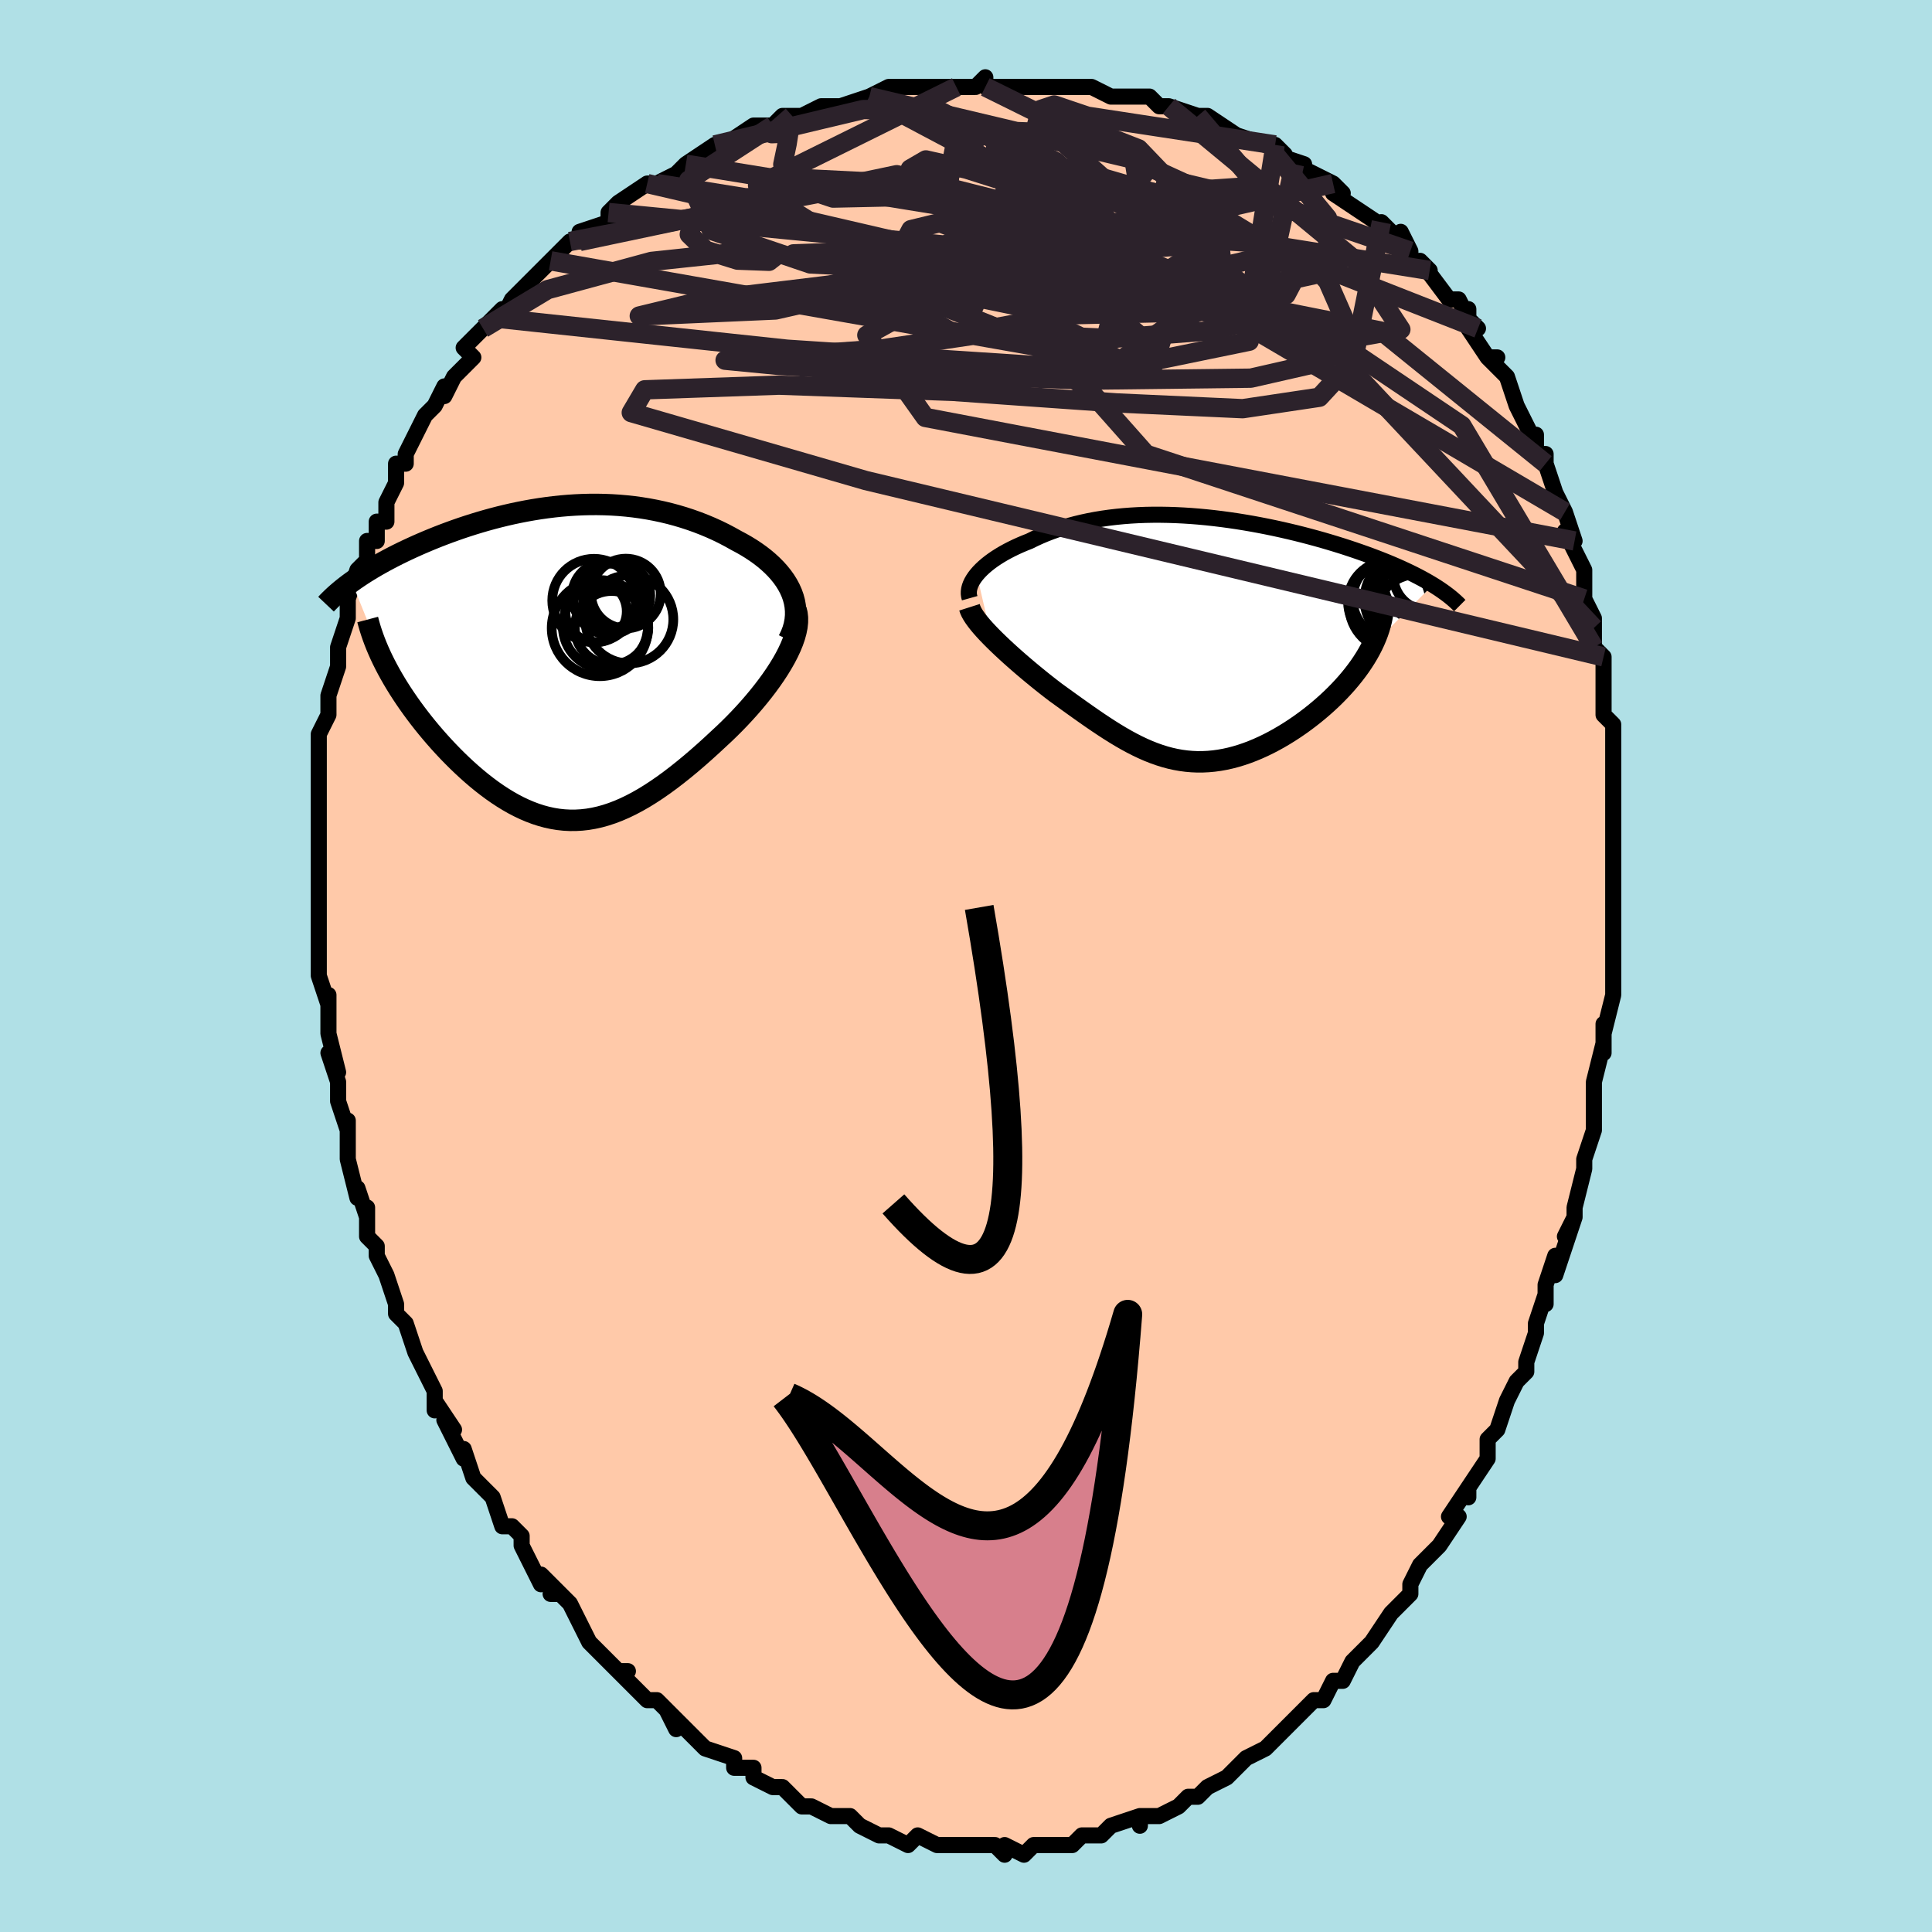<svg viewBox="-100 -100 200 200" xmlns="http://www.w3.org/2000/svg" width="400" height="400" id="face-svg"><defs><clipPath id="leftEyeClipPath"><polyline points="24.02,-7.224,23.823,-7.664,23.593,-8.094,23.331,-8.513,23.039,-8.922,22.719,-9.319,22.372,-9.706,22,-10.081,21.604,-10.445,21.186,-10.797,20.747,-11.137,20.288,-11.464,19.811,-11.78,19.317,-12.084,18.806,-12.375,18.281,-12.654,17.644,-13.011,16.992,-13.353,16.327,-13.678,15.649,-13.985,14.959,-14.274,14.26,-14.545,13.551,-14.798,12.834,-15.032,12.11,-15.247,11.379,-15.444,10.642,-15.621,9.901,-15.779,9.155,-15.919,8.407,-16.04,7.655,-16.142,6.902,-16.226,6.147,-16.292,5.392,-16.34,4.637,-16.371,3.883,-16.385,3.13,-16.383,2.379,-16.364,1.63,-16.33,0.885,-16.281,0.143,-16.218,-0.595,-16.14,-1.327,-16.049,-2.055,-15.946,-2.776,-15.83,-3.492,-15.702,-4.2,-15.564,-4.901,-15.416,-5.594,-15.257,-6.279,-15.09,-6.955,-14.914,-7.621,-14.731,-8.278,-14.54,-8.925,-14.343,-9.562,-14.14,-10.187,-13.932,-10.801,-13.718,-11.404,-13.501,-11.995,-13.28,-12.573,-13.057,-13.139,-12.83,-13.691,-12.602,-14.231,-12.372,-14.757,-12.142,-15.27,-11.91,-15.769,-11.679,-16.256,-11.447,-16.732,-11.213,-17.196,-10.978,-17.649,-10.743,-18.091,-10.506,-18.52,-10.269,-18.938,-10.032,-19.344,-9.794,-19.738,-9.556,-20.12,-9.319,-20.489,-9.081,-20.846,-8.844,-21.191,-8.608,-21.523,-8.372,-18.074,0.188,-17.817,0.678,-17.546,1.173,-17.262,1.67,-16.964,2.171,-16.654,2.673,-16.33,3.177,-15.994,3.682,-15.646,4.188,-15.286,4.694,-14.915,5.199,-14.533,5.703,-14.14,6.206,-13.737,6.705,-13.325,7.201,-12.901,7.696,-12.464,8.191,-12.015,8.684,-11.554,9.175,-11.082,9.661,-10.6,10.142,-10.108,10.615,-9.608,11.08,-9.099,11.534,-8.582,11.977,-8.058,12.406,-7.526,12.82,-6.989,13.219,-6.445,13.599,-5.896,13.96,-5.341,14.3,-4.782,14.619,-4.217,14.913,-3.648,15.183,-3.074,15.427,-2.497,15.644,-1.914,15.833,-1.328,15.992,-0.738,16.12,-0.143,16.218,0.456,16.283,1.06,16.315,1.668,16.313,2.281,16.278,2.898,16.208,3.521,16.102,4.149,15.962,4.783,15.786,5.422,15.575,6.067,15.329,6.718,15.048,7.376,14.732,8.04,14.382,8.71,13.999,9.387,13.582,10.07,13.134,10.76,12.655,11.456,12.146,12.157,11.609,12.865,11.045,13.577,10.456,14.293,9.843,15.012,9.208,15.734,8.554,16.457,7.882,17.006,7.373,17.547,6.852,18.08,6.321,18.605,5.779,19.119,5.229,19.622,4.671,20.111,4.106,20.586,3.536,21.045,2.962,21.486,2.385,21.908,1.807,22.308,1.228,22.684,0.652,23.034,0.078,23.357,-0.491"></polyline></clipPath><clipPath id="rightEyeClipPath"><polyline points="-22.906,-6.703,-22.684,-6.958,-22.438,-7.211,-22.169,-7.463,-21.878,-7.713,-21.567,-7.959,-21.235,-8.202,-20.883,-8.44,-20.513,-8.674,-20.125,-8.904,-19.719,-9.127,-19.296,-9.345,-18.858,-9.557,-18.403,-9.763,-17.934,-9.961,-17.451,-10.153,-16.912,-10.418,-16.356,-10.672,-15.781,-10.914,-15.19,-11.143,-14.581,-11.36,-13.956,-11.563,-13.316,-11.752,-12.66,-11.927,-11.991,-12.088,-11.307,-12.234,-10.611,-12.366,-9.902,-12.482,-9.182,-12.584,-8.451,-12.67,-7.709,-12.742,-6.959,-12.799,-6.2,-12.842,-5.434,-12.871,-4.661,-12.885,-3.882,-12.885,-3.098,-12.872,-2.31,-12.846,-1.518,-12.807,-0.725,-12.756,0.071,-12.693,0.866,-12.618,1.661,-12.532,2.455,-12.435,3.247,-12.328,4.035,-12.212,4.819,-12.086,5.599,-11.952,6.373,-11.809,7.14,-11.659,7.899,-11.502,8.65,-11.338,9.392,-11.167,10.125,-10.992,10.846,-10.811,11.556,-10.625,12.255,-10.436,12.94,-10.243,13.612,-10.046,14.271,-9.847,14.915,-9.646,15.544,-9.442,16.158,-9.237,16.756,-9.031,17.338,-8.825,17.904,-8.618,18.455,-8.41,18.993,-8.2,19.517,-7.99,20.027,-7.778,20.522,-7.565,21.004,-7.351,21.47,-7.136,21.922,-6.921,22.359,-6.706,22.78,-6.49,23.187,-6.274,23.578,-6.058,23.953,-5.842,24.314,-5.625,18.035,0.643,17.813,1.076,17.572,1.509,17.313,1.943,17.036,2.376,16.742,2.808,16.43,3.238,16.102,3.667,15.758,4.093,15.399,4.517,15.024,4.936,14.636,5.352,14.234,5.762,13.82,6.167,13.393,6.566,12.952,6.96,12.496,7.352,12.025,7.739,11.54,8.121,11.043,8.496,10.534,8.862,10.015,9.219,9.487,9.564,8.951,9.897,8.408,10.217,7.859,10.522,7.305,10.811,6.746,11.083,6.184,11.337,5.618,11.572,5.051,11.787,4.482,11.981,3.912,12.153,3.342,12.303,2.772,12.429,2.202,12.531,1.632,12.609,1.064,12.662,0.496,12.69,-0.071,12.693,-0.636,12.669,-1.201,12.62,-1.765,12.545,-2.328,12.445,-2.892,12.319,-3.455,12.167,-4.018,11.99,-4.583,11.789,-5.149,11.565,-5.716,11.316,-6.286,11.046,-6.859,10.753,-7.435,10.44,-8.015,10.107,-8.599,9.755,-9.189,9.385,-9.783,8.999,-10.383,8.599,-10.99,8.184,-11.602,7.757,-12.221,7.32,-12.846,6.874,-13.478,6.42,-14.115,5.96,-14.757,5.496,-15.248,5.119,-15.735,4.739,-16.219,4.354,-16.698,3.967,-17.172,3.578,-17.641,3.187,-18.102,2.796,-18.556,2.405,-19.001,2.015,-19.436,1.627,-19.859,1.241,-20.27,0.86,-20.667,0.483,-21.048,0.112,-21.412,-0.252"></polyline></clipPath><filter id="fuzzy"><feTurbulence id="turbulence" baseFrequency="0.05" numOctaves="3" type="noise" result="noise"></feTurbulence><feDisplacementMap in="SourceGraphic" in2="noise" scale="2"></feDisplacementMap></filter><linearGradient id="rainbowGradient" x1="0%" y1="0%" x2="100%" y2="0%"><stop offset="0%" style="stop-color: rgb(220, 208, 186);  stop-opacity: 1"></stop><stop offset="50%" style="stop-color: rgb(44, 34, 43);  stop-opacity: 1"></stop><stop offset="100%" style="stop-color: rgb(165, 42, 42);  stop-opacity: 1"></stop></linearGradient></defs><title>That&#39;s an ugly face</title><desc>CREATED BY XUAN TANG, MORE INFO AT TXSTC55.GITHUB.IO</desc><rect x="-100" y="-100" width="100%" height="100%" opacity="1" fill="rgb(176, 224, 230)"></rect><polyline id="faceContour" points="67,0,67,1,67,3,67,3,66,7,66,6,66,9,66,8,65,12,65,14,65,17,65,16,65,17,64,20,64,20,64,21,63,25,63,26,62,28,63,26,61,32,61,30,60,33,60,35,60,34,59,37,59,38,59,38,58,41,58,42,57,43,57,43,56,45,55,48,54,49,54,50,54,51,52,54,52,55,52,54,50,57,50,57,51,57,49,60,49,60,47,62,46,64,46,64,46,65,45,66,45,66,44,67,42,70,42,70,42,70,40,72,40,72,39,74,38,74,37,76,36,76,36,76,35,77,34,78,33,79,31,81,31,81,31,81,29,82,29,82,28,83,27,84,27,84,25,85,25,85,24,86,23,86,22,87,22,87,20,88,18,88,18,89,18,88,15,89,15,89,14,90,14,90,12,90,11,91,10,91,9,91,8,91,9,91,7,91,6,92,4,91,4,92,3,91,3,91,1,91,0,91,-1,91,-2,91,-3,91,-3,91,-5,90,-6,91,-6,91,-8,90,-9,90,-9,90,-11,89,-11,89,-12,88,-13,88,-14,88,-14,88,-16,87,-17,87,-18,86,-18,86,-19,85,-20,85,-22,84,-22,83,-23,83,-24,83,-24,82,-27,81,-28,80,-28,80,-30,78,-30,79,-31,77,-30,78,-32,76,-33,76,-34,75,-36,73,-35,73,-36,73,-36,73,-38,71,-39,70,-40,68,-41,66,-42,65,-43,65,-42,65,-44,63,-44,64,-45,62,-46,60,-46,59,-47,58,-48,58,-49,55,-50,54,-50,54,-51,53,-52,50,-52,50,-52,51,-54,47,-53,48,-55,45,-55,46,-55,44,-56,42,-57,40,-57,40,-57,40,-58,37,-59,36,-59,35,-60,32,-60,32,-61,30,-61,29,-62,28,-62,25,-62,26,-63,23,-63,24,-64,20,-64,20,-64,20,-64,18,-64,16,-64,17,-65,14,-65,12,-66,9,-65,11,-66,7,-66,7,-66,5,-66,3,-66,4,-67,1,-67,-2,-67,-2,-67,-3,-67,-4,-67,-6,-67,-5,-67,-9,-67,-10,-67,-11,-67,-12,-67,-14,-67,-13,-67,-17,-67,-17,-67,-18,-67,-21,-67,-23,-67,-23,-67,-24,-66,-26,-66,-26,-66,-28,-66,-28,-65,-31,-65,-31,-65,-33,-64,-36,-64,-36,-64,-37,-64,-38,-63,-41,-62,-42,-62,-43,-62,-44,-61,-44,-61,-46,-60,-46,-60,-47,-60,-48,-59,-50,-59,-52,-58,-52,-58,-53,-56,-57,-56,-57,-55,-58,-54,-60,-54,-59,-53,-61,-53,-61,-51,-63,-52,-64,-51,-65,-50,-66,-48,-68,-48,-67,-47,-69,-46,-70,-45,-71,-45,-71,-45,-71,-44,-72,-43,-73,-41,-75,-40,-75,-40,-76,-37,-77,-37,-78,-36,-79,-36,-78,-36,-79,-33,-81,-32,-81,-32,-81,-30,-82,-29,-83,-26,-85,-28,-83,-27,-84,-26,-85,-25,-85,-22,-87,-21,-87,-20,-87,-19,-88,-18,-88,-17,-88,-15,-89,-13,-89,-15,-89,-13,-89,-10,-90,-10,-90,-8,-91,-7,-91,-5,-91,-4,-91,-4,-91,-2,-91,-1,-91,1,-91,2,-92,2,-91,4,-91,4,-91,5,-91,6,-91,8,-91,9,-91,11,-91,13,-91,13,-91,15,-90,16,-90,15,-90,18,-90,19,-90,20,-89,21,-89,24,-88,24,-88,25,-88,25,-88,28,-86,28,-86,28,-86,31,-85,32,-85,33,-84,32,-84,35,-83,34,-83,36,-82,38,-81,39,-80,38,-80,41,-78,41,-78,44,-76,43,-77,45,-75,45,-76,46,-74,46,-73,48,-72,47,-73,50,-69,51,-69,52,-67,52,-68,52,-67,53,-66,52,-66,54,-63,55,-63,54,-63,56,-61,56,-61,57,-58,58,-56,59,-54,59,-54,59,-55,59,-53,60,-53,60,-52,61,-49,62,-47,63,-44,62,-45,63,-43,64,-41,64,-40,64,-37,64,-38,65,-36,65,-35,65,-35,65,-33,66,-32,66,-30,66,-29,66,-26,67,-25,67,-25,67,-24,67,-19,67,-17,67,-18,67,-18,67,-16,67,-14,67,-10,67,-9,67,-11,67,-10,67,-8,67,-4,67,-5,67,0,67,0,67,1" fill="#ffc9a9" stroke="black" stroke-width="1.667" stroke-linejoin="round" filter="url(#fuzzy)"></polyline><g transform="translate(24.026 -33.829)"><polyline id="rightCountour" points="-22.906,-6.703,-22.684,-6.958,-22.438,-7.211,-22.169,-7.463,-21.878,-7.713,-21.567,-7.959,-21.235,-8.202,-20.883,-8.44,-20.513,-8.674,-20.125,-8.904,-19.719,-9.127,-19.296,-9.345,-18.858,-9.557,-18.403,-9.763,-17.934,-9.961,-17.451,-10.153,-16.912,-10.418,-16.356,-10.672,-15.781,-10.914,-15.19,-11.143,-14.581,-11.36,-13.956,-11.563,-13.316,-11.752,-12.66,-11.927,-11.991,-12.088,-11.307,-12.234,-10.611,-12.366,-9.902,-12.482,-9.182,-12.584,-8.451,-12.67,-7.709,-12.742,-6.959,-12.799,-6.2,-12.842,-5.434,-12.871,-4.661,-12.885,-3.882,-12.885,-3.098,-12.872,-2.31,-12.846,-1.518,-12.807,-0.725,-12.756,0.071,-12.693,0.866,-12.618,1.661,-12.532,2.455,-12.435,3.247,-12.328,4.035,-12.212,4.819,-12.086,5.599,-11.952,6.373,-11.809,7.14,-11.659,7.899,-11.502,8.65,-11.338,9.392,-11.167,10.125,-10.992,10.846,-10.811,11.556,-10.625,12.255,-10.436,12.94,-10.243,13.612,-10.046,14.271,-9.847,14.915,-9.646,15.544,-9.442,16.158,-9.237,16.756,-9.031,17.338,-8.825,17.904,-8.618,18.455,-8.41,18.993,-8.2,19.517,-7.99,20.027,-7.778,20.522,-7.565,21.004,-7.351,21.47,-7.136,21.922,-6.921,22.359,-6.706,22.78,-6.49,23.187,-6.274,23.578,-6.058,23.953,-5.842,24.314,-5.625,18.035,0.643,17.813,1.076,17.572,1.509,17.313,1.943,17.036,2.376,16.742,2.808,16.43,3.238,16.102,3.667,15.758,4.093,15.399,4.517,15.024,4.936,14.636,5.352,14.234,5.762,13.82,6.167,13.393,6.566,12.952,6.96,12.496,7.352,12.025,7.739,11.54,8.121,11.043,8.496,10.534,8.862,10.015,9.219,9.487,9.564,8.951,9.897,8.408,10.217,7.859,10.522,7.305,10.811,6.746,11.083,6.184,11.337,5.618,11.572,5.051,11.787,4.482,11.981,3.912,12.153,3.342,12.303,2.772,12.429,2.202,12.531,1.632,12.609,1.064,12.662,0.496,12.69,-0.071,12.693,-0.636,12.669,-1.201,12.62,-1.765,12.545,-2.328,12.445,-2.892,12.319,-3.455,12.167,-4.018,11.99,-4.583,11.789,-5.149,11.565,-5.716,11.316,-6.286,11.046,-6.859,10.753,-7.435,10.44,-8.015,10.107,-8.599,9.755,-9.189,9.385,-9.783,8.999,-10.383,8.599,-10.99,8.184,-11.602,7.757,-12.221,7.32,-12.846,6.874,-13.478,6.42,-14.115,5.96,-14.757,5.496,-15.248,5.119,-15.735,4.739,-16.219,4.354,-16.698,3.967,-17.172,3.578,-17.641,3.187,-18.102,2.796,-18.556,2.405,-19.001,2.015,-19.436,1.627,-19.859,1.241,-20.27,0.86,-20.667,0.483,-21.048,0.112,-21.412,-0.252" fill="white" stroke="white" stroke-width="0" stroke-linejoin="round" filter="url(#fuzzy)"></polyline></g><g transform="translate(-42.067 -31.396)"><polyline id="leftCountour" points="24.02,-7.224,23.823,-7.664,23.593,-8.094,23.331,-8.513,23.039,-8.922,22.719,-9.319,22.372,-9.706,22,-10.081,21.604,-10.445,21.186,-10.797,20.747,-11.137,20.288,-11.464,19.811,-11.78,19.317,-12.084,18.806,-12.375,18.281,-12.654,17.644,-13.011,16.992,-13.353,16.327,-13.678,15.649,-13.985,14.959,-14.274,14.26,-14.545,13.551,-14.798,12.834,-15.032,12.11,-15.247,11.379,-15.444,10.642,-15.621,9.901,-15.779,9.155,-15.919,8.407,-16.04,7.655,-16.142,6.902,-16.226,6.147,-16.292,5.392,-16.34,4.637,-16.371,3.883,-16.385,3.13,-16.383,2.379,-16.364,1.63,-16.33,0.885,-16.281,0.143,-16.218,-0.595,-16.14,-1.327,-16.049,-2.055,-15.946,-2.776,-15.83,-3.492,-15.702,-4.2,-15.564,-4.901,-15.416,-5.594,-15.257,-6.279,-15.09,-6.955,-14.914,-7.621,-14.731,-8.278,-14.54,-8.925,-14.343,-9.562,-14.14,-10.187,-13.932,-10.801,-13.718,-11.404,-13.501,-11.995,-13.28,-12.573,-13.057,-13.139,-12.83,-13.691,-12.602,-14.231,-12.372,-14.757,-12.142,-15.27,-11.91,-15.769,-11.679,-16.256,-11.447,-16.732,-11.213,-17.196,-10.978,-17.649,-10.743,-18.091,-10.506,-18.52,-10.269,-18.938,-10.032,-19.344,-9.794,-19.738,-9.556,-20.12,-9.319,-20.489,-9.081,-20.846,-8.844,-21.191,-8.608,-21.523,-8.372,-18.074,0.188,-17.817,0.678,-17.546,1.173,-17.262,1.67,-16.964,2.171,-16.654,2.673,-16.33,3.177,-15.994,3.682,-15.646,4.188,-15.286,4.694,-14.915,5.199,-14.533,5.703,-14.14,6.206,-13.737,6.705,-13.325,7.201,-12.901,7.696,-12.464,8.191,-12.015,8.684,-11.554,9.175,-11.082,9.661,-10.6,10.142,-10.108,10.615,-9.608,11.08,-9.099,11.534,-8.582,11.977,-8.058,12.406,-7.526,12.82,-6.989,13.219,-6.445,13.599,-5.896,13.96,-5.341,14.3,-4.782,14.619,-4.217,14.913,-3.648,15.183,-3.074,15.427,-2.497,15.644,-1.914,15.833,-1.328,15.992,-0.738,16.12,-0.143,16.218,0.456,16.283,1.06,16.315,1.668,16.313,2.281,16.278,2.898,16.208,3.521,16.102,4.149,15.962,4.783,15.786,5.422,15.575,6.067,15.329,6.718,15.048,7.376,14.732,8.04,14.382,8.71,13.999,9.387,13.582,10.07,13.134,10.76,12.655,11.456,12.146,12.157,11.609,12.865,11.045,13.577,10.456,14.293,9.843,15.012,9.208,15.734,8.554,16.457,7.882,17.006,7.373,17.547,6.852,18.08,6.321,18.605,5.779,19.119,5.229,19.622,4.671,20.111,4.106,20.586,3.536,21.045,2.962,21.486,2.385,21.908,1.807,22.308,1.228,22.684,0.652,23.034,0.078,23.357,-0.491" fill="white" stroke="white" stroke-width="0" stroke-linejoin="round" filter="url(#fuzzy)"></polyline></g><g transform="translate(24.026 -33.829)"><polyline id="rightUpper" points="-23.643,-4.245,-23.706,-4.471,-23.736,-4.703,-23.733,-4.942,-23.7,-5.185,-23.637,-5.433,-23.545,-5.684,-23.425,-5.937,-23.278,-6.192,-23.105,-6.447,-22.906,-6.703,-22.684,-6.958,-22.438,-7.211,-22.169,-7.463,-21.878,-7.713,-21.567,-7.959,-21.235,-8.202,-20.883,-8.44,-20.513,-8.674,-20.125,-8.904,-19.719,-9.127,-19.296,-9.345,-18.858,-9.557,-18.403,-9.763,-17.934,-9.961,-17.451,-10.153,-16.912,-10.418,-16.356,-10.672,-15.781,-10.914,-15.19,-11.143,-14.581,-11.36,-13.956,-11.563,-13.316,-11.752,-12.66,-11.927,-11.991,-12.088,-11.307,-12.234,-10.611,-12.366,-9.902,-12.482,-9.182,-12.584,-8.451,-12.67,-7.709,-12.742,-6.959,-12.799,-6.2,-12.842,-5.434,-12.871,-4.661,-12.885,-3.882,-12.885,-3.098,-12.872,-2.31,-12.846,-1.518,-12.807,-0.725,-12.756,0.071,-12.693,0.866,-12.618,1.661,-12.532,2.455,-12.435,3.247,-12.328,4.035,-12.212,4.819,-12.086,5.599,-11.952,6.373,-11.809,7.14,-11.659,7.899,-11.502,8.65,-11.338,9.392,-11.167,10.125,-10.992,10.846,-10.811,11.556,-10.625,12.255,-10.436,12.94,-10.243,13.612,-10.046,14.271,-9.847,14.915,-9.646,15.544,-9.442,16.158,-9.237,16.756,-9.031,17.338,-8.825,17.904,-8.618,18.455,-8.41,18.993,-8.2,19.517,-7.99,20.027,-7.778,20.522,-7.565,21.004,-7.351,21.47,-7.136,21.922,-6.921,22.359,-6.706,22.78,-6.49,23.187,-6.274,23.578,-6.058,23.953,-5.842,24.314,-5.625,24.659,-5.409,24.988,-5.194,25.302,-4.978,25.602,-4.763,25.886,-4.549,26.155,-4.335,26.41,-4.121,26.65,-3.908,26.876,-3.695,27.089,-3.483" fill="none" stroke="black" stroke-width="1.667" stroke-linejoin="round" filter="url(#fuzzy)"></polyline><polyline id="rightLower" points="-23.663,-3.307,-23.586,-3.066,-23.469,-2.807,-23.315,-2.533,-23.127,-2.243,-22.907,-1.94,-22.658,-1.623,-22.382,-1.295,-22.081,-0.957,-21.757,-0.609,-21.412,-0.252,-21.048,0.112,-20.667,0.483,-20.27,0.86,-19.859,1.241,-19.436,1.627,-19.001,2.015,-18.556,2.405,-18.102,2.796,-17.641,3.187,-17.172,3.578,-16.698,3.967,-16.219,4.354,-15.735,4.739,-15.248,5.119,-14.757,5.496,-14.115,5.96,-13.478,6.42,-12.846,6.874,-12.221,7.32,-11.602,7.757,-10.99,8.184,-10.383,8.599,-9.783,8.999,-9.189,9.385,-8.599,9.755,-8.015,10.107,-7.435,10.44,-6.859,10.753,-6.286,11.046,-5.716,11.316,-5.149,11.565,-4.583,11.789,-4.018,11.99,-3.455,12.167,-2.892,12.319,-2.328,12.445,-1.765,12.545,-1.201,12.62,-0.636,12.669,-0.071,12.693,0.496,12.69,1.064,12.662,1.632,12.609,2.202,12.531,2.772,12.429,3.342,12.303,3.912,12.153,4.482,11.981,5.051,11.787,5.618,11.572,6.184,11.337,6.746,11.083,7.305,10.811,7.859,10.522,8.408,10.217,8.951,9.897,9.487,9.564,10.015,9.219,10.534,8.862,11.043,8.496,11.54,8.121,12.025,7.739,12.496,7.352,12.952,6.96,13.393,6.566,13.82,6.167,14.234,5.762,14.636,5.352,15.024,4.936,15.399,4.517,15.758,4.093,16.102,3.667,16.43,3.238,16.742,2.808,17.036,2.376,17.313,1.943,17.572,1.509,17.813,1.076,18.035,0.643,18.238,0.211,18.422,-0.219,18.586,-0.648,18.731,-1.075,18.857,-1.5,18.964,-1.923,19.051,-2.343,19.119,-2.76,19.168,-3.175,19.2,-3.587" fill="none" stroke="black" stroke-width="2.222" stroke-linejoin="round" filter="url(#fuzzy)"></polyline><!--[--><circle r="4.202" cx="20.199" cy="-4.177" stroke="black" fill="none" stroke-width="1" filter="url(#fuzzy)" clip-path="url(#rightEyeClipPath)"></circle><circle r="4.495" cx="21.714" cy="-4.127" stroke="black" fill="none" stroke-width="1" filter="url(#fuzzy)" clip-path="url(#rightEyeClipPath)"></circle><circle r="4.991" cx="23.565" cy="-3.903" stroke="black" fill="none" stroke-width="1" filter="url(#fuzzy)" clip-path="url(#rightEyeClipPath)"></circle><circle r="4.096" cx="23.298" cy="-5.955" stroke="black" fill="none" stroke-width="1" filter="url(#fuzzy)" clip-path="url(#rightEyeClipPath)"></circle><circle r="4.693" cx="20.332" cy="-3.514" stroke="black" fill="none" stroke-width="1" filter="url(#fuzzy)" clip-path="url(#rightEyeClipPath)"></circle><circle r="3.608" cx="23.823" cy="-6.594" stroke="black" fill="none" stroke-width="1" filter="url(#fuzzy)" clip-path="url(#rightEyeClipPath)"></circle><circle r="4.374" cx="22.707" cy="-2.355" stroke="black" fill="none" stroke-width="1" filter="url(#fuzzy)" clip-path="url(#rightEyeClipPath)"></circle><circle r="4.086" cx="22.317" cy="-6.662" stroke="black" fill="none" stroke-width="1" filter="url(#fuzzy)" clip-path="url(#rightEyeClipPath)"></circle><circle r="3.832" cx="21.336" cy="-3.848" stroke="black" fill="none" stroke-width="1" filter="url(#fuzzy)" clip-path="url(#rightEyeClipPath)"></circle><circle r="4.248" cx="19.771" cy="-3.862" stroke="black" fill="none" stroke-width="1" filter="url(#fuzzy)" clip-path="url(#rightEyeClipPath)"></circle><!--]--></g><g transform="translate(-42.067 -31.396)"><polyline id="leftUpper" points="23.698,-2.356,23.95,-2.875,24.148,-3.388,24.292,-3.894,24.386,-4.394,24.432,-4.887,24.432,-5.371,24.389,-5.848,24.305,-6.316,24.181,-6.775,24.02,-7.224,23.823,-7.664,23.593,-8.094,23.331,-8.513,23.039,-8.922,22.719,-9.319,22.372,-9.706,22,-10.081,21.604,-10.445,21.186,-10.797,20.747,-11.137,20.288,-11.464,19.811,-11.78,19.317,-12.084,18.806,-12.375,18.281,-12.654,17.644,-13.011,16.992,-13.353,16.327,-13.678,15.649,-13.985,14.959,-14.274,14.26,-14.545,13.551,-14.798,12.834,-15.032,12.11,-15.247,11.379,-15.444,10.642,-15.621,9.901,-15.779,9.155,-15.919,8.407,-16.04,7.655,-16.142,6.902,-16.226,6.147,-16.292,5.392,-16.34,4.637,-16.371,3.883,-16.385,3.13,-16.383,2.379,-16.364,1.63,-16.33,0.885,-16.281,0.143,-16.218,-0.595,-16.14,-1.327,-16.049,-2.055,-15.946,-2.776,-15.83,-3.492,-15.702,-4.2,-15.564,-4.901,-15.416,-5.594,-15.257,-6.279,-15.09,-6.955,-14.914,-7.621,-14.731,-8.278,-14.54,-8.925,-14.343,-9.562,-14.14,-10.187,-13.932,-10.801,-13.718,-11.404,-13.501,-11.995,-13.28,-12.573,-13.057,-13.139,-12.83,-13.691,-12.602,-14.231,-12.372,-14.757,-12.142,-15.27,-11.91,-15.769,-11.679,-16.256,-11.447,-16.732,-11.213,-17.196,-10.978,-17.649,-10.743,-18.091,-10.506,-18.52,-10.269,-18.938,-10.032,-19.344,-9.794,-19.738,-9.556,-20.12,-9.319,-20.489,-9.081,-20.846,-8.844,-21.191,-8.608,-21.523,-8.372,-21.843,-8.136,-22.151,-7.902,-22.446,-7.668,-22.729,-7.435,-23,-7.203,-23.26,-6.973,-23.507,-6.743,-23.743,-6.514,-23.968,-6.287,-24.182,-6.061" fill="none" stroke="black" stroke-width="2.222" stroke-linejoin="round" filter="url(#fuzzy)"></polyline><polyline id="leftLower" points="24.459,-5.522,24.567,-5.103,24.618,-4.66,24.615,-4.194,24.562,-3.708,24.461,-3.205,24.317,-2.686,24.132,-2.153,23.908,-1.608,23.649,-1.054,23.357,-0.491,23.034,0.078,22.684,0.652,22.308,1.228,21.908,1.807,21.486,2.385,21.045,2.962,20.586,3.536,20.111,4.106,19.622,4.671,19.119,5.229,18.605,5.779,18.08,6.321,17.547,6.852,17.006,7.373,16.457,7.882,15.734,8.554,15.012,9.208,14.293,9.843,13.577,10.456,12.865,11.045,12.157,11.609,11.456,12.146,10.76,12.655,10.07,13.134,9.387,13.582,8.71,13.999,8.04,14.382,7.376,14.732,6.718,15.048,6.067,15.329,5.422,15.575,4.783,15.786,4.149,15.962,3.521,16.102,2.898,16.208,2.281,16.278,1.668,16.313,1.06,16.315,0.456,16.283,-0.143,16.218,-0.738,16.12,-1.328,15.992,-1.914,15.833,-2.497,15.644,-3.074,15.427,-3.648,15.183,-4.217,14.913,-4.782,14.619,-5.341,14.3,-5.896,13.96,-6.445,13.599,-6.989,13.219,-7.526,12.82,-8.058,12.406,-8.582,11.977,-9.099,11.534,-9.608,11.08,-10.108,10.615,-10.6,10.142,-11.082,9.661,-11.554,9.175,-12.015,8.684,-12.464,8.191,-12.901,7.696,-13.325,7.201,-13.737,6.705,-14.14,6.206,-14.533,5.703,-14.915,5.199,-15.286,4.694,-15.646,4.188,-15.994,3.682,-16.33,3.177,-16.654,2.673,-16.964,2.171,-17.262,1.67,-17.546,1.173,-17.817,0.678,-18.074,0.188,-18.317,-0.3,-18.546,-0.782,-18.76,-1.261,-18.961,-1.735,-19.147,-2.204,-19.319,-2.667,-19.477,-3.126,-19.622,-3.579,-19.752,-4.027,-19.87,-4.47" fill="none" stroke="black" stroke-width="2.222" stroke-linejoin="round" filter="url(#fuzzy)"></polyline><!--[--><circle r="3.805" cx="5.376" cy="-3.618" stroke="black" fill="none" stroke-width="1" filter="url(#fuzzy)" clip-path="url(#leftEyeClipPath)"></circle><circle r="3.664" cx="5.12" cy="-6.591" stroke="black" fill="none" stroke-width="1" filter="url(#fuzzy)" clip-path="url(#leftEyeClipPath)"></circle><circle r="3.183" cx="3.765" cy="-5.312" stroke="black" fill="none" stroke-width="1" filter="url(#fuzzy)" clip-path="url(#leftEyeClipPath)"></circle><circle r="4.322" cx="3.558" cy="-6.436" stroke="black" fill="none" stroke-width="1" filter="url(#fuzzy)" clip-path="url(#leftEyeClipPath)"></circle><circle r="4.407" cx="4.738" cy="-3.756" stroke="black" fill="none" stroke-width="1" filter="url(#fuzzy)" clip-path="url(#leftEyeClipPath)"></circle><circle r="3.514" cx="4.804" cy="-6.911" stroke="black" fill="none" stroke-width="1" filter="url(#fuzzy)" clip-path="url(#leftEyeClipPath)"></circle><circle r="3.483" cx="5.898" cy="-6.958" stroke="black" fill="none" stroke-width="1" filter="url(#fuzzy)" clip-path="url(#leftEyeClipPath)"></circle><circle r="4.559" cx="7.209" cy="-4.485" stroke="black" fill="none" stroke-width="1" filter="url(#fuzzy)" clip-path="url(#leftEyeClipPath)"></circle><circle r="3.61" cx="6.857" cy="-7.164" stroke="black" fill="none" stroke-width="1" filter="url(#fuzzy)" clip-path="url(#leftEyeClipPath)"></circle><circle r="4.976" cx="4.157" cy="-3.58" stroke="black" fill="none" stroke-width="1" filter="url(#fuzzy)" clip-path="url(#leftEyeClipPath)"></circle><!--]--></g><g id="hairs"><!--[--><polyline points="-29,-83,5.86,-77.343,30.457,-67.529,37.309,-62.634,29.483,-60.852,12.843,-60.648,-5.637,-61.329,-19.604,-62.192,-24.938,-62.709,-20.627,-63.016,-8.921,-63.855,5.43,-65.988,17.187,-69.534,23.403,-73.643,25.174,-76.57,26.115,-76.065,26.75,-70.468,15.906,-62.626,-43,-73" fill="none" stroke="rgb(44, 34, 43)" stroke-width="2" stroke-linejoin="round" filter="url(#fuzzy)"></polyline><polyline points="53,-66,14.835,-80.997,9.18,-86.035,12.958,-86.506,17.86,-84.595,20.784,-81.541,20.184,-78.637,16.065,-76.976,10.3,-76.808,5.528,-77.376,3.178,-77.448,2.29,-76.209,0.129,-73.959,-5.925,-72.175,-16.12,-72.677,-26.342,-76.144,-28.698,-81.35,-20,-87" fill="none" stroke="rgb(44, 34, 43)" stroke-width="2" stroke-linejoin="round" filter="url(#fuzzy)"></polyline><polyline points="32,-85,29.254,-67.913,11.136,-73.575,4.046,-80.292,6.615,-82.754,11.239,-81.513,11.495,-78.647,5.679,-75.992,-3.092,-74.528,-9.883,-74.244,-11.372,-74.186,-6.887,-72.973,2.224,-70.291,10.558,-68.957,3.052,-74.12,-37,-78" fill="none" stroke="rgb(44, 34, 43)" stroke-width="2" stroke-linejoin="round" filter="url(#fuzzy)"></polyline><polyline points="62,-47,19.996,-71.671,13.991,-76.147,14.218,-73.821,17.317,-71.7,22.693,-71.607,28.238,-72.813,32.398,-73.844,35.208,-73.397,37.45,-70.871,39.285,-66.685,39.619,-62.165,36.58,-58.875,28.649,-57.692,15.571,-58.291,-1.382,-59.485,-19.356,-60.129,-33.257,-59.647,-34.651,-57.286,-10.359,-50.251,66,-32" fill="none" stroke="rgb(44, 34, 43)" stroke-width="2" stroke-linejoin="round" filter="url(#fuzzy)"></polyline><polyline points="-10,-90,18.17,-83.311,17.091,-84.688,8.73,-86.246,2.659,-86.485,0.59,-85.387,-0.209,-83.344,-2.856,-81.116,-8.007,-79.617,-13.754,-79.493,-17.697,-80.802,-18.966,-82.979,-18.519,-85.096,-18.34,-86.235,-20.1,-86.16,-18,-88" fill="none" stroke="rgb(44, 34, 43)" stroke-width="2" stroke-linejoin="round" filter="url(#fuzzy)"></polyline><polyline points="48,-72,30.031,-74.871,12.524,-76.007,11.159,-74.921,17.922,-74.226,24.298,-74.693,26.844,-75.666,25.199,-76.394,20.097,-76.581,13.008,-76.283,6.076,-75.693,1.346,-75.03,-0.357,-74.432,0.241,-73.828,1.792,-72.883,3.75,-71.143,6.782,-68.382,11.463,-65.029,16.546,-62.409,19.485,-62.341,20.48,-65.545,26.092,-69.077,43.041,-65.707,60,-52" fill="none" stroke="rgb(44, 34, 43)" stroke-width="2" stroke-linejoin="round" filter="url(#fuzzy)"></polyline><polyline points="-32,-81,-19.187,-78.936,-5.737,-70.609,9.869,-67.393,22.6,-67.686,30.14,-67.999,31.021,-67.128,25.149,-65.747,15.04,-64.956,5.295,-65.382,0.22,-66.995,1.328,-69.301,6.483,-71.585,11.135,-73.117,10.679,-73.408,2.65,-72.462,-11.783,-70.779,-27.083,-68.919,-33.822,-67.29,-19.715,-67.911,38,-81" fill="none" stroke="rgb(44, 34, 43)" stroke-width="2" stroke-linejoin="round" filter="url(#fuzzy)"></polyline><polyline points="24,-88,30.176,-80.738,19.849,-80.027,11.285,-80.911,6.665,-82.411,3.891,-83.529,2.546,-83.524,3.426,-82.45,6.627,-81.033,10.989,-80.109,14.935,-80.108,17.482,-80.908,18.474,-82.044,18.24,-82.922,17.501,-82.787,17.853,-80.625,21.423,-75.731,26.775,-69.682,19.694,-68.788,-33,-81" fill="none" stroke="rgb(44, 34, 43)" stroke-width="2" stroke-linejoin="round" filter="url(#fuzzy)"></polyline><polyline points="43,-77,40.17,-63.01,26.075,-67.111,14.52,-72.713,6.88,-77.944,3.24,-82.221,3.075,-84.801,5.495,-85.154,9.29,-83.278,13.021,-79.829,15.428,-75.976,15.93,-72.919,14.796,-71.311,12.846,-71.012,10.911,-71.396,9.415,-71.971,8.177,-72.783,6.475,-74.173,3.647,-76.104,0.586,-77.778,1.409,-78.054,12.496,-75.589,36.034,-65.85,65,-35" fill="none" stroke="rgb(44, 34, 43)" stroke-width="2" stroke-linejoin="round" filter="url(#fuzzy)"></polyline><polyline points="32,-85,12.58,-87.969,9.128,-89.133,7.726,-88.663,7.035,-86.015,7.191,-81.588,8.644,-76.377,11.644,-71.384,15.312,-67.492,17.717,-65.489,17.136,-65.825,13.302,-68.281,7.534,-71.883,1.759,-75.223,-2.712,-76.953,-5.698,-76.228,-7.382,-73.048,-6.699,-68.568,-0.97,-65.345,9.619,-67.291,12.751,-77.937,-10,-90" fill="none" stroke="rgb(44, 34, 43)" stroke-width="2" stroke-linejoin="round" filter="url(#fuzzy)"></polyline><polyline points="32,-84,37.417,-77.434,37.511,-71.885,29.156,-70.063,17.703,-69.38,6.302,-69.115,-3.887,-69.368,-11.75,-69.847,-15.834,-70.114,-15.2,-70.065,-10.181,-69.649,-2.181,-68.21,6.694,-64.653,13.296,-59,18.64,-52.976,64,-38" fill="none" stroke="rgb(44, 34, 43)" stroke-width="2" stroke-linejoin="round" filter="url(#fuzzy)"></polyline><polyline points="-50,-66,-43.316,-70.018,-32.558,-72.939,-23.69,-73.881,-19.695,-73.495,-20.392,-72.95,-23.651,-73.07,-26.951,-74.092,-28.645,-75.733,-28.153,-77.479,-25.498,-78.917,-20.92,-79.84,-14.834,-80.149,-7.835,-79.747,-0.507,-78.551,6.841,-76.596,14.173,-74.095,21.451,-71.39,28.489,-68.84,35.168,-66.695,41.316,-65.234,45.017,-65.897,40.318,-73.038,21,-89" fill="none" stroke="rgb(44, 34, 43)" stroke-width="2" stroke-linejoin="round" filter="url(#fuzzy)"></polyline><polyline points="63,-44,-4.212,-56.787,-10.267,-65.306,-0.858,-70.52,2.495,-72.841,-2.615,-73.377,-10.846,-73.354,-16.84,-73.46,-17.861,-73.721,-13.661,-73.866,-5.754,-73.801,3.239,-73.795,10.426,-74.288,13.736,-75.494,12.822,-77.12,9.145,-78.483,4.996,-79.006,1.932,-78.78,-0.356,-78.665,-3.701,-79.568,-9.633,-81.15,-17.389,-81.54,-21.577,-80.817,-1,-91" fill="none" stroke="rgb(44, 34, 43)" stroke-width="2" stroke-linejoin="round" filter="url(#fuzzy)"></polyline><polyline points="-26,-85,-10.64,-88.659,-2.881,-88.601,2.477,-85.81,6.7,-82.413,7.661,-80.605,4.808,-80.984,0.017,-82.498,-4.156,-83.447,-5.77,-82.509,-3.708,-79.415,2.239,-75.22,11.173,-71.805,21.921,-70.006,34.973,-66.951,51.329,-55.949,65,-33" fill="none" stroke="rgb(44, 34, 43)" stroke-width="2" stroke-linejoin="round" filter="url(#fuzzy)"></polyline><polyline points="-41,-75,-2.445,-82.475,1.652,-86.202,-1.254,-87.313,-2.385,-87.194,-1.655,-86.346,-1.163,-84.825,-1.586,-82.645,-1.907,-79.826,-0.844,-76.418,1.978,-72.636,5.907,-68.967,9.839,-66.092,12.841,-64.663,14.511,-65.096,15.102,-67.444,15.434,-71.289,16.563,-75.654,19.261,-79.117,23.356,-80.433,27.013,-79.673,26.296,-79.34,16.485,-83.845,2,-91" fill="none" stroke="rgb(44, 34, 43)" stroke-width="2" stroke-linejoin="round" filter="url(#fuzzy)"></polyline><polyline points="-40,-75,-7.167,-81.916,11.231,-77.285,20.303,-72.114,25.649,-69.424,29.977,-68.738,33.135,-69.493,34.134,-71.389,32.244,-74.069,27.361,-77.041,20.292,-79.803,12.911,-81.947,7.786,-83.13,7.215,-82.933,12.013,-80.838,20.604,-76.535,28.658,-70.552,29.318,-64.678,14.661,-61.67,-18.515,-63.85,-48,-67" fill="none" stroke="rgb(44, 34, 43)" stroke-width="2" stroke-linejoin="round" filter="url(#fuzzy)"></polyline><polyline points="34,-83,30.78,-68.194,5.032,-69.914,-12.136,-71.01,-15.17,-70.134,-9.948,-68.697,-3.854,-67.991,-0.732,-68.328,-0.304,-69.081,-0.053,-69.506,2.35,-69.608,7.33,-70.236,13.186,-72.304,17.46,-75.824,19.32,-79.525,21.953,-81.179,32.161,-78.746,46,-74" fill="none" stroke="rgb(44, 34, 43)" stroke-width="2" stroke-linejoin="round" filter="url(#fuzzy)"></polyline><!--]--></g><g id="lineNose"><path d="M -7.514 24.627, Q10.248 44.859,1.367 -6.063" fill="none" stroke="black" stroke-width="3" stroke-linejoin="round" filter="url(#fuzzy)"></path></g><g id="mouth"><polyline points="-18.721,44.664,-18.425,45.05,-18.122,45.46,-17.813,45.895,-17.498,46.353,-17.178,46.833,-16.852,47.333,-16.521,47.854,-16.185,48.392,-15.843,48.949,-15.497,49.522,-15.146,50.11,-14.79,50.713,-14.43,51.329,-14.065,51.957,-13.697,52.596,-13.324,53.246,-12.948,53.904,-12.568,54.57,-12.184,55.243,-11.797,55.922,-11.407,56.605,-11.013,57.292,-10.617,57.982,-10.218,58.673,-9.816,59.364,-9.411,60.055,-9.005,60.744,-8.596,61.43,-8.185,62.112,-7.772,62.79,-7.357,63.461,-6.941,64.125,-6.523,64.78,-6.104,65.427,-5.684,66.063,-5.263,66.688,-4.841,67.3,-4.418,67.899,-3.995,68.482,-3.571,69.051,-3.148,69.602,-2.723,70.136,-2.3,70.65,-1.876,71.145,-1.452,71.618,-1.029,72.069,-0.607,72.497,-0.186,72.901,0.235,73.279,0.654,73.631,1.073,73.955,1.489,74.251,1.905,74.517,2.318,74.752,2.73,74.955,3.14,75.125,3.547,75.262,3.952,75.363,4.355,75.428,4.755,75.456,5.153,75.446,5.547,75.396,5.939,75.306,6.327,75.174,6.712,75,7.094,74.782,7.472,74.519,7.846,74.21,8.216,73.855,8.582,73.452,8.944,72.999,9.301,72.497,9.654,71.943,10.002,71.337,10.345,70.678,10.684,69.964,11.017,69.195,11.345,68.369,11.667,67.486,11.984,66.544,12.295,65.542,12.6,64.479,12.899,63.354,13.192,62.167,13.479,60.915,13.759,59.598,14.032,58.215,14.299,56.765,14.559,55.246,14.811,53.658,15.057,51.999,15.295,50.269,15.525,48.466,15.748,46.589,15.963,44.637,16.17,42.61,16.368,40.505,16.559,38.323,16.741,36.061,16.741,36.061,16.386,37.264,16.032,38.426,15.677,39.549,15.322,40.631,14.968,41.675,14.613,42.68,14.258,43.648,13.904,44.578,13.549,45.472,13.195,46.329,12.84,47.15,12.485,47.937,12.131,48.689,11.776,49.407,11.422,50.091,11.067,50.743,10.712,51.362,10.358,51.949,10.003,52.505,9.648,53.031,9.294,53.526,8.939,53.992,8.585,54.429,8.23,54.837,7.875,55.217,7.521,55.57,7.166,55.896,6.811,56.196,6.457,56.47,6.102,56.719,5.748,56.944,5.393,57.144,5.038,57.321,4.684,57.474,4.329,57.606,3.974,57.715,3.62,57.803,3.265,57.871,2.911,57.918,2.556,57.945,2.201,57.954,1.847,57.944,1.492,57.916,1.137,57.87,0.783,57.808,0.428,57.729,0.074,57.634,-0.281,57.524,-0.636,57.4,-0.99,57.261,-1.345,57.109,-1.7,56.943,-2.054,56.765,-2.409,56.576,-2.763,56.374,-3.118,56.162,-3.473,55.94,-3.827,55.708,-4.182,55.467,-4.537,55.217,-4.891,54.959,-5.246,54.694,-5.6,54.421,-5.955,54.142,-6.31,53.858,-6.664,53.568,-7.019,53.273,-7.373,52.974,-7.728,52.671,-8.083,52.365,-8.437,52.057,-8.792,51.747,-9.147,51.435,-9.501,51.122,-9.856,50.809,-10.21,50.496,-10.565,50.184,-10.92,49.873,-11.274,49.564,-11.629,49.258,-11.984,48.954,-12.338,48.654,-12.693,48.358,-13.047,48.066,-13.402,47.78,-13.757,47.499,-14.111,47.225,-14.466,46.957,-14.821,46.697,-15.175,46.445,-15.53,46.201,-15.884,45.966,-16.239,45.741,-16.594,45.526,-16.948,45.322,-17.303,45.129,-17.658,44.947,-18.012,44.778,-18.367,44.622" fill="rgb(215,127,140)" stroke="black" stroke-width="3" stroke-linejoin="round" filter="url(#fuzzy)"></polyline></g></svg>